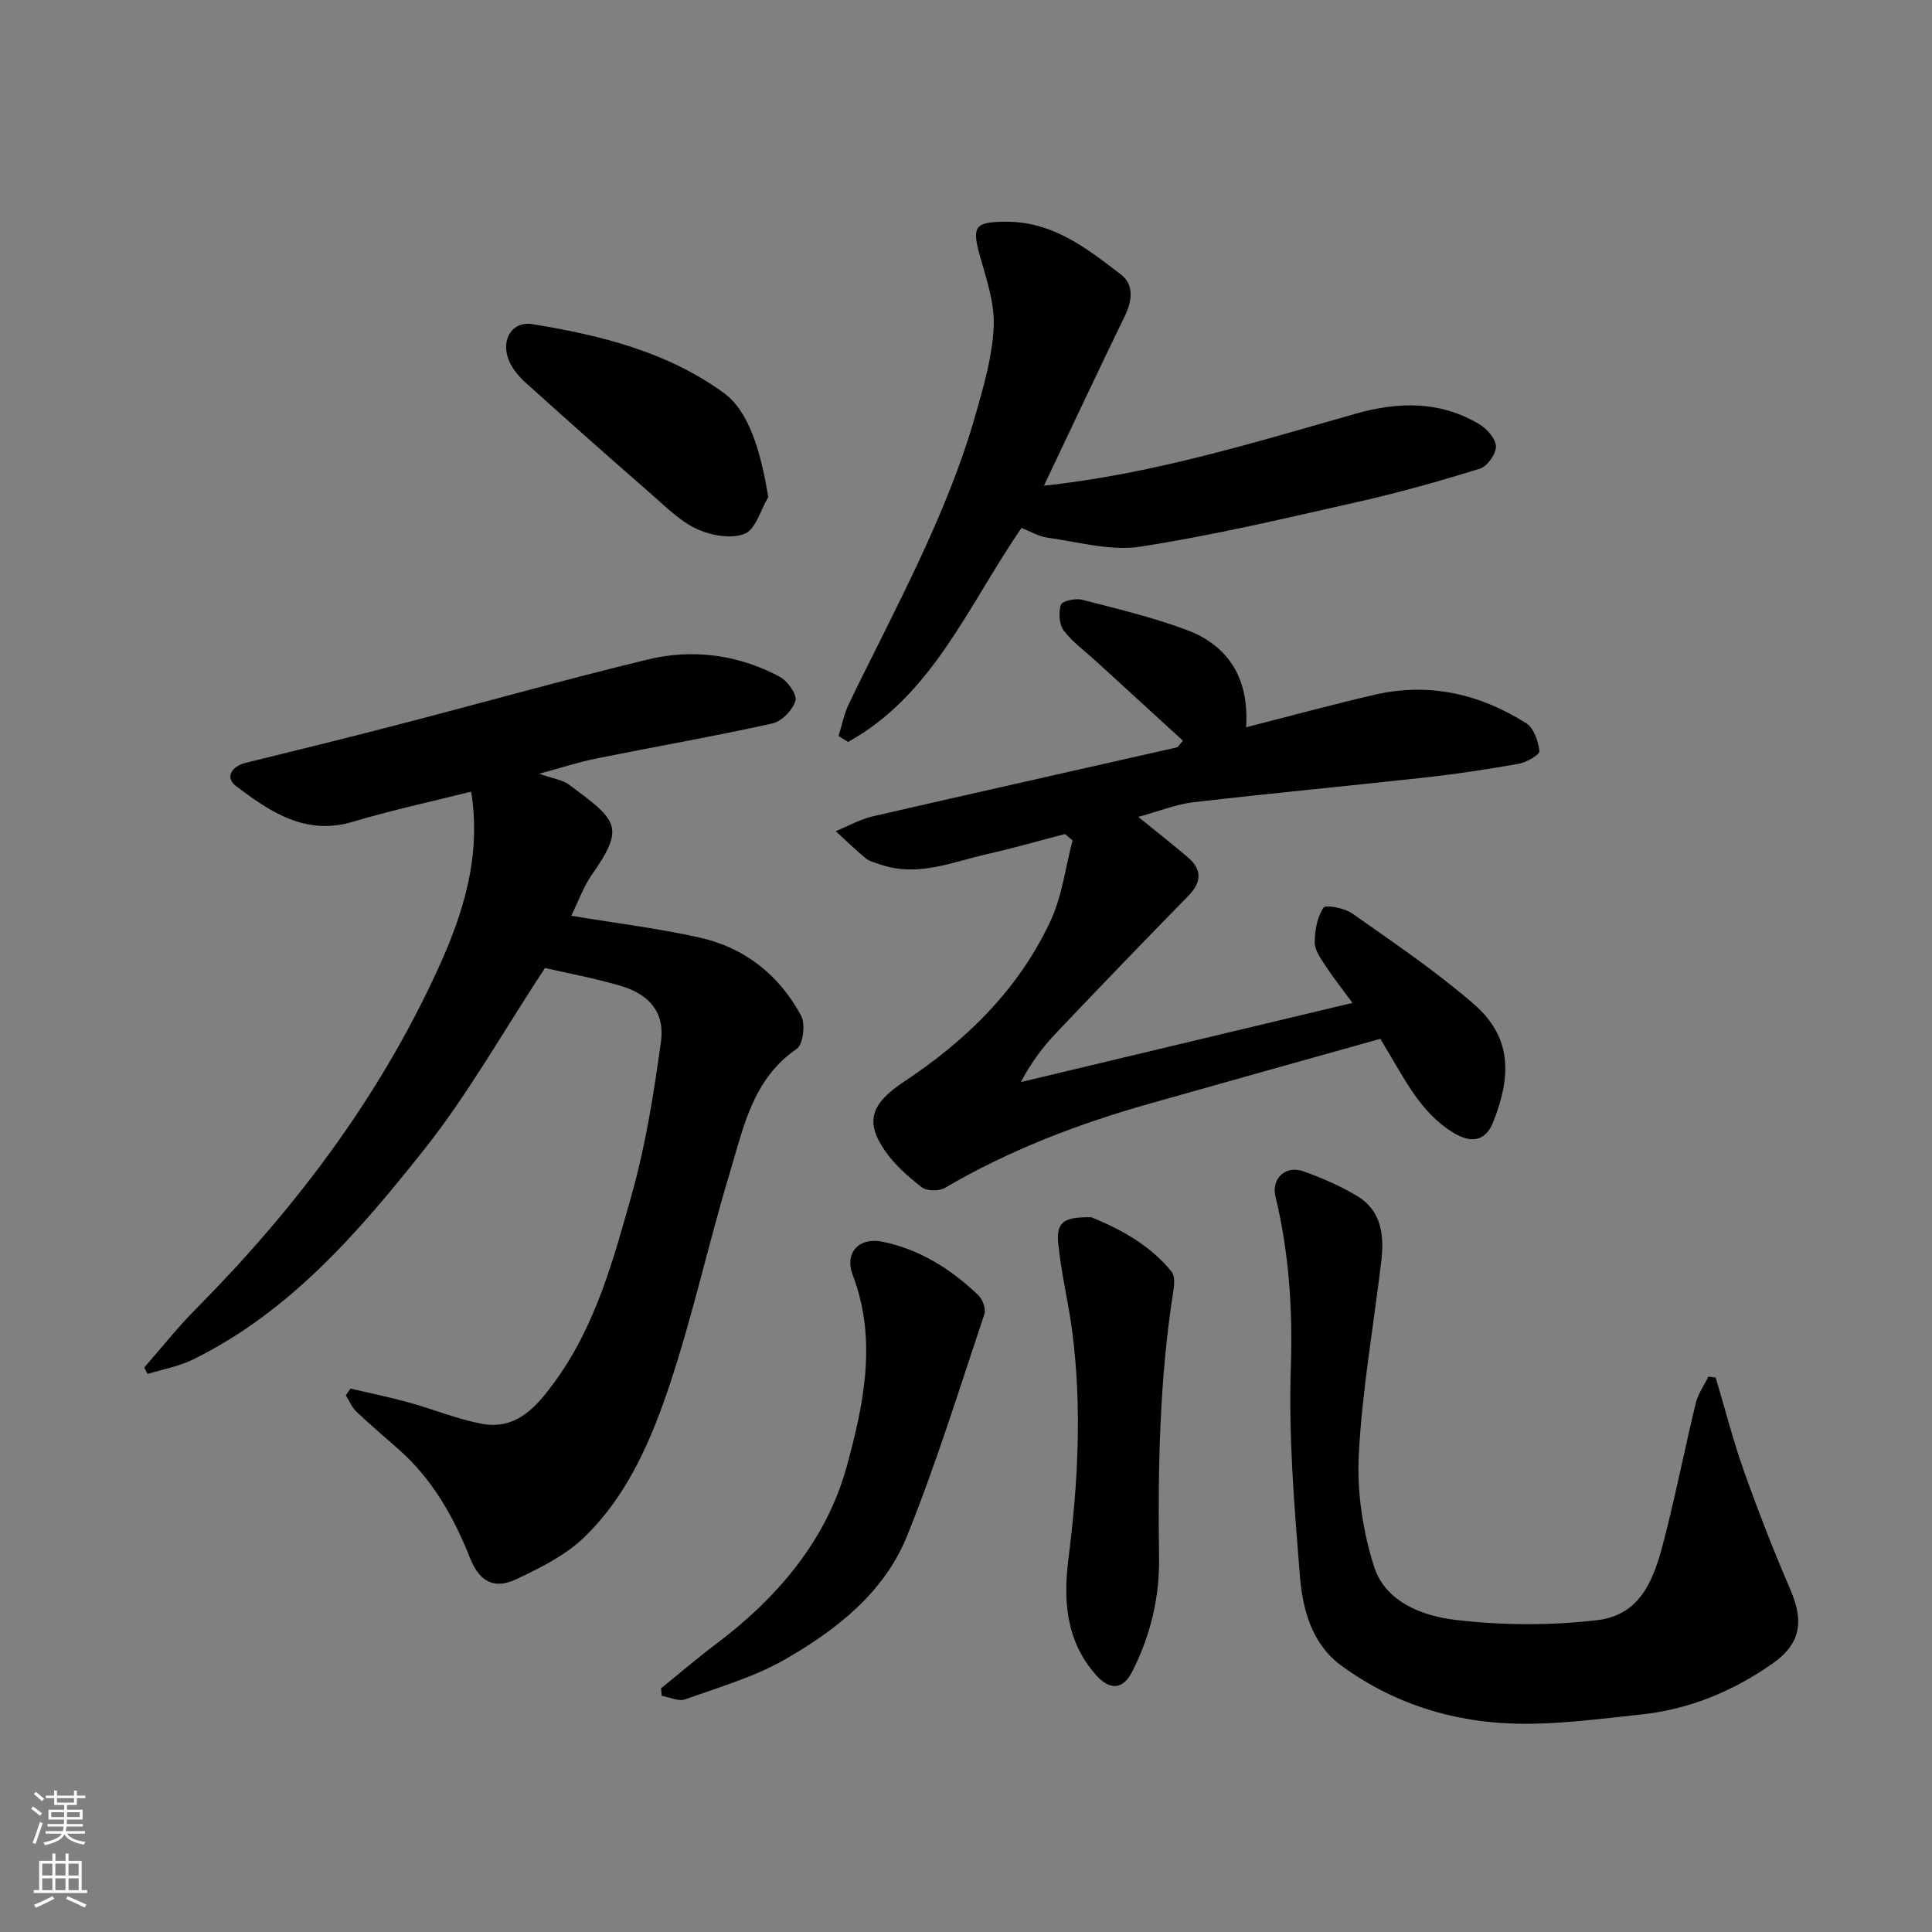 <svg enable-background="new 0 0 400 400" viewBox="0 0 400 400" xmlns="http://www.w3.org/2000/svg"><rect x="0" y="0" width="400" height="400" fill="#808080" stroke="none"/><g fill="#010000"><path d="m112.83 200.41c-8.59 13.05-15.89 26.1-25.07 37.66-13.49 16.99-27.76 33.57-47.86 43.43-2.9 1.42-6.22 2-9.35 2.97-.23-.45-.46-.89-.69-1.34 3.53-4.03 6.87-8.25 10.63-12.05 20.49-20.66 37.83-43.56 50.03-70.12 5.33-11.59 9.19-23.53 7.03-37.06-8.18 2.06-16.42 3.82-24.46 6.23-9.87 2.96-17.18-2.07-24.24-7.39-2.24-1.69-1.03-4.05 2.02-4.8 10.58-2.6 21.16-5.21 31.71-7.95 17.16-4.45 34.23-9.25 51.45-13.43 9.39-2.28 18.74-1.05 27.35 3.52 1.64.87 3.68 3.68 3.31 4.98-.54 1.92-2.83 4.29-4.77 4.72-12.09 2.68-24.29 4.81-36.43 7.25-3.63.73-7.18 1.9-11.86 3.17 2.83 1 4.82 1.23 6.21 2.27 9.9 7.38 11.71 8.61 4.71 18.61-1.76 2.51-2.8 5.53-4.28 8.52 9.03 1.5 17.86 2.58 26.52 4.5 9.38 2.08 16.55 7.77 21.08 16.2.92 1.72.41 5.95-.92 6.86-9.14 6.26-11.02 16.29-13.86 25.68-4.33 14.31-7.53 28.98-12.21 43.17-3.89 11.78-8.79 23.45-17.94 32.28-3.87 3.73-9.05 6.31-14 8.65-4.53 2.14-7.61.68-9.62-4.36-3.38-8.51-7.75-16.26-14.66-22.4-2.96-2.63-5.99-5.17-8.85-7.9-.95-.9-1.49-2.25-2.21-3.39.32-.47.64-.93.96-1.4 4.06.95 8.15 1.79 12.16 2.9 5.01 1.38 9.89 3.41 14.97 4.38 7.35 1.4 11.56-3.72 15.28-8.85 8.4-11.57 12.06-25.23 15.84-38.66 2.9-10.3 4.57-21 6.04-31.63.83-5.97-2.4-9.8-8.48-11.56-5.26-1.54-10.67-2.54-15.54-3.66z"/><path d="m257.99 150.57c9.19-2.34 17.83-4.7 26.55-6.72 11.29-2.62 21.82-.2 31.45 5.89 1.57 1 2.5 3.72 2.73 5.77.08.73-2.66 2.33-4.28 2.62-6.42 1.15-12.89 2.12-19.38 2.84-15.97 1.77-31.98 3.26-47.95 5.12-3.66.43-7.19 1.88-11.44 3.04 3.79 3.08 7.1 5.66 10.28 8.38 3 2.57 2.82 5.17.05 8-9.17 9.37-18.27 18.81-27.3 28.32-2.78 2.93-5.23 6.17-7.34 10.2 22.74-5.43 45.47-10.86 68.65-16.39-2.03-2.77-3.95-5.2-5.64-7.77-.96-1.47-2.18-3.18-2.17-4.77.01-2.45.5-5.21 1.81-7.17.45-.67 4.35.06 5.94 1.18 8.54 6.02 17.25 11.91 25.14 18.73 8.14 7.04 7.72 15.15 4.08 24.43-1.56 3.99-4.51 4.53-8.23 2.27-6.79-4.12-10.04-11.02-13.95-17.42-.33-.54-.65-1.1-1.2-2.05-15.98 4.49-31.91 8.93-47.82 13.44-14.79 4.18-29.05 9.63-42.36 17.44-1.21.71-3.75.66-4.8-.16-2.85-2.22-5.68-4.73-7.69-7.69-4.02-5.9-2.78-9.63 4.02-14.13 12.93-8.55 23.76-19.14 30.36-33.3 2.4-5.15 3.09-11.1 4.56-16.68-.52-.44-1.05-.87-1.57-1.31-5.38 1.4-10.73 2.94-16.15 4.16-7.25 1.64-14.4 4.81-22.08 2.14-1.05-.36-2.23-.63-3.05-1.3-2.15-1.76-4.13-3.72-6.18-5.6 2.56-1.04 5.03-2.46 7.69-3.07 20.93-4.82 41.9-9.49 62.84-14.25.39-.09.67-.68 1.35-1.41-5.97-5.46-11.91-10.9-17.86-16.34-2.31-2.12-4.94-4-6.81-6.46-.97-1.27-1.1-3.73-.6-5.34.24-.76 2.99-1.4 4.34-1.05 7.24 1.85 14.55 3.61 21.54 6.2 9.04 3.33 13.12 10.34 12.47 20.21z"/><path d="m355.22 285.21c1.93 6.48 3.6 13.05 5.86 19.41 2.94 8.27 6.14 16.47 9.61 24.53 2.84 6.59 2.11 11.23-3.77 15.32-8.12 5.66-17.09 9.42-27.01 10.48-7.68.82-15.38 1.84-23.08 1.94-14.22.18-27.5-3.55-39.09-12.02-6.13-4.48-8.05-11.6-8.61-18.59-1.15-14.32-2.35-28.74-1.88-43.06.4-12.08-.35-23.78-3.17-35.46-.92-3.82 2.11-6.57 5.81-5.24 3.82 1.37 7.62 3.01 11.09 5.1 5.11 3.07 5.63 8.25 4.99 13.58-1.59 13.33-3.95 26.62-4.65 39.99-.4 7.68.83 15.82 3.17 23.17 2.32 7.29 10.01 10.22 16.82 11.02 9.69 1.15 19.72 1.19 29.41.05 9.94-1.17 12.18-10.15 14.23-18.29 2.22-8.83 3.99-17.78 6.14-26.63.47-1.93 1.72-3.67 2.61-5.5.5.07 1.01.14 1.52.2z"/><path d="m211.49 109.3c-11.05 16.05-18.32 34.55-35.9 44.31-.66-.41-1.32-.81-1.98-1.22.7-2.22 1.13-4.57 2.13-6.64 9.51-19.69 20.25-38.84 26.28-60.02 1.69-5.93 3.45-12.03 3.72-18.11.21-4.86-1.53-9.89-2.88-14.72-1.7-6.1-.96-6.93 5.29-6.99 9.79-.09 16.87 5.51 23.95 10.94 2.7 2.07 2.31 5.42.78 8.58-5.64 11.61-11.11 23.29-16.74 35.12 22.31-2.36 43.37-8.89 64.55-14.9 8.85-2.51 17.5-2.68 25.62 2.2 1.58.95 3.4 3.03 3.41 4.61.02 1.56-1.81 4.09-3.33 4.57-8.36 2.6-16.81 4.98-25.34 6.9-14.93 3.37-29.86 6.92-44.97 9.25-6.17.95-12.82-.99-19.22-1.86-1.85-.26-3.59-1.33-5.37-2.02z"/><path d="m136.86 349.55c3.81-3.08 7.52-6.27 11.43-9.21 12.69-9.54 22.86-21.54 27-36.67 3.48-12.7 6.41-26.25 1.26-39.68-1.76-4.58 1.26-7.9 6.13-6.91 7.74 1.58 14.21 5.67 19.84 11.05.9.86 1.65 2.84 1.3 3.91-5.16 15.39-9.96 30.95-16.03 45.98-4.72 11.68-14.6 19.43-25.25 25.53-6.38 3.66-13.68 5.77-20.67 8.28-1.36.49-3.22-.45-4.86-.72-.04-.52-.09-1.04-.15-1.56z"/><path d="m225.95 252.02c5.63 2.3 11.98 5.53 16.63 11.29.68.85.56 2.6.36 3.86-2.88 18.35-3.23 36.83-2.97 55.35.12 8.3-1.8 16.18-5.57 23.59-1.9 3.75-4.64 3.89-7.47.7-6.25-7.04-6.82-15.46-5.72-24.11 1.99-15.62 2.81-31.24.8-46.9-.79-6.14-2.31-12.19-2.91-18.34-.43-4.45 1.07-5.52 6.85-5.44z"/><path d="m159.06 102.91c-1.58 2.65-2.6 6.68-4.87 7.6-2.77 1.12-6.94.37-9.87-.97-3.47-1.58-6.37-4.52-9.32-7.1-8.82-7.69-17.58-15.46-26.27-23.3-1.42-1.29-2.78-2.95-3.45-4.71-1.59-4.2.78-8 5.01-7.31 14.03 2.3 27.79 5.67 39.6 14.26 5.28 3.85 7.65 12.33 9.17 21.53z"/></g><path d="m6.44 374.46.42-.45c.65.47 1.27.95 1.85 1.44l-.45.49c-.65-.56-1.25-1.06-1.82-1.48m.93 7.33-.63-.26c.55-1.36 1.05-2.8 1.52-4.33.19.1.38.19.59.27-.46 1.29-.95 2.73-1.48 4.32m-.38-10.38.44-.42c.43.34 1.01.82 1.74 1.44l-.49.49c-.53-.51-1.09-1.01-1.69-1.51m2.5.35h1.72v-1.04h.59v1.04h3.52v-1.04h.59v1.04h1.75v.53h-1.75v1.42h-2.03v.97h3.22v2.03h-3.24c0 .35-.01.66-.03.93h3.32v.53h-3.37c-.03.27-.08.58-.15.94h3.96v.53h-3.71c.67.92 1.93 1.48 3.79 1.68-.13.24-.23.44-.29.59-2.13-.38-3.48-1.08-4.04-2.12-.43.97-1.77 1.72-4.03 2.23-.09-.19-.2-.37-.33-.55 2.1-.42 3.37-1.03 3.81-1.83h-3.36v-.53h3.58c.08-.29.13-.61.16-.94h-3.33v-.53h3.39c.02-.27.04-.58.04-.93h-3.23v-2.03h3.25v-.97h-2.07v-1.42h-1.73zm1.12 3.44v1h2.65c.01-.3.02-.44.01-.4v-.25-.35zm1.19-2h3.52v-.91h-3.52zm4.71 2h-2.63v.59c0 .15-.01.28-.01.4h2.64z" fill="#fafbfa"/><path d="m13.56 383.74h.63v1.52h2.72v6.07h1.13v.6h-11.06v-.6h1.13v-6.07h2.73v-1.52h.63v1.52h2.1v-1.52zm-2.69 8.83.38.56c-1.24.63-2.53 1.25-3.85 1.85-.1-.21-.21-.42-.34-.63 1.36-.55 2.63-1.15 3.81-1.78m-2.13-4.27h2.1v-2.45h-2.1zm0 3.04h2.1v-2.46h-2.1zm2.72-3.04h2.1v-2.45h-2.1zm0 3.04h2.1v-2.46h-2.1zm6.07 3.6c-1.41-.71-2.7-1.3-3.86-1.78l.35-.56c1.45.62 2.75 1.19 3.88 1.72zm-1.25-9.09h-2.1v2.45h2.1zm-2.09 5.49h2.1v-2.46h-2.1z" fill="#fafbfa"/></svg>